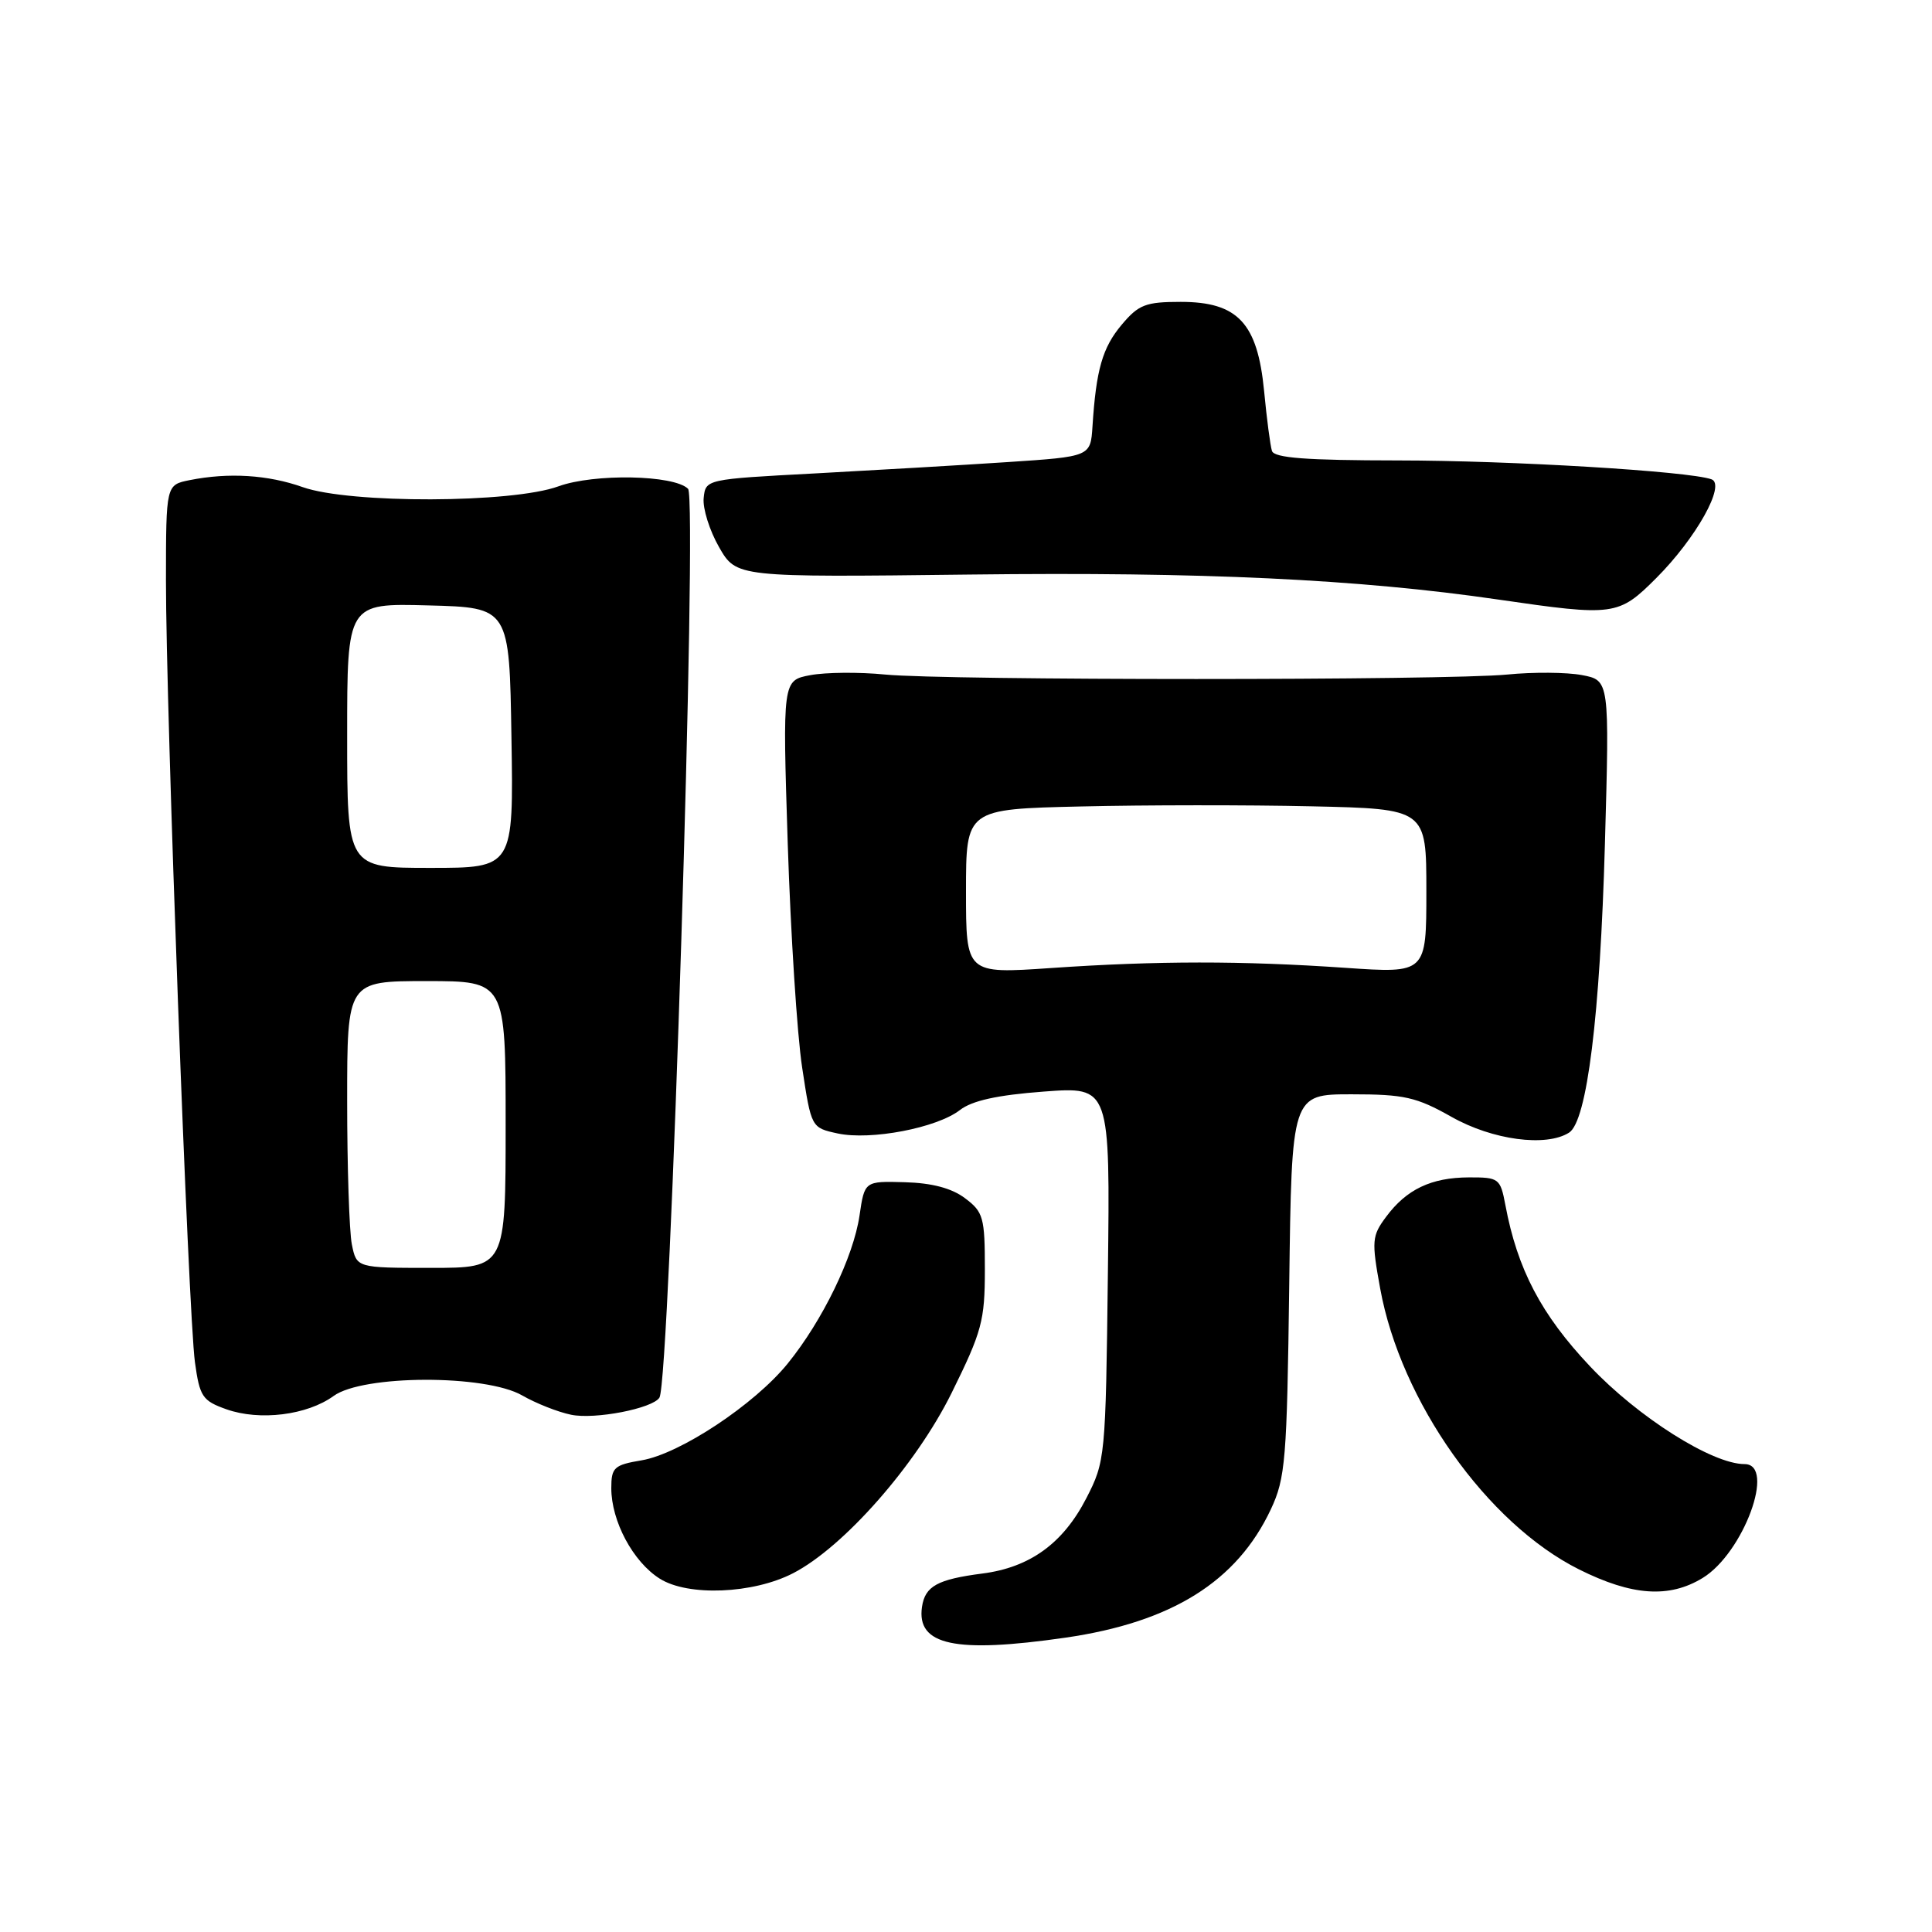 <?xml version="1.0" encoding="UTF-8" standalone="no"?>
<!DOCTYPE svg PUBLIC "-//W3C//DTD SVG 1.1//EN" "http://www.w3.org/Graphics/SVG/1.1/DTD/svg11.dtd" >
<svg xmlns="http://www.w3.org/2000/svg" xmlns:xlink="http://www.w3.org/1999/xlink" version="1.1" viewBox="0 0 256 256">
 <g >
 <path fill="currentColor"
d=" M 141.17 217.00 C 155.26 214.96 163.89 209.57 168.39 200.00 C 170.33 195.86 170.53 193.48 170.83 170.25 C 171.15 145.00 171.15 145.00 179.09 145.00 C 186.06 145.00 187.68 145.36 192.35 148.00 C 197.77 151.06 204.86 152.01 207.91 150.08 C 210.29 148.57 212.02 134.60 212.66 111.82 C 213.27 90.14 213.27 90.14 209.60 89.45 C 207.58 89.07 203.13 89.04 199.72 89.38 C 191.64 90.17 125.36 90.17 117.28 89.38 C 113.87 89.04 109.41 89.08 107.38 89.46 C 103.69 90.15 103.69 90.15 104.38 111.82 C 104.77 123.75 105.62 137.08 106.29 141.46 C 107.50 149.43 107.50 149.43 111.00 150.19 C 115.38 151.13 124.13 149.46 127.19 147.09 C 128.80 145.84 132.15 145.10 138.30 144.64 C 147.10 143.98 147.10 143.98 146.80 168.77 C 146.51 193.13 146.45 193.65 143.94 198.53 C 140.86 204.51 136.47 207.69 130.18 208.50 C 124.22 209.27 122.58 210.17 122.17 212.91 C 121.42 218.01 126.55 219.11 141.17 217.00 Z  M 105.09 208.46 C 111.81 204.99 121.37 194.12 126.09 184.58 C 130.11 176.44 130.50 175.01 130.50 168.20 C 130.50 161.31 130.30 160.59 127.87 158.77 C 126.11 157.44 123.49 156.75 119.90 156.65 C 114.56 156.50 114.56 156.50 113.89 161.07 C 113.08 166.56 109.00 174.97 104.38 180.67 C 99.98 186.10 90.11 192.64 85.02 193.50 C 81.37 194.11 81.00 194.45 81.00 197.19 C 81.00 201.56 83.88 206.95 87.42 209.18 C 91.17 211.55 99.78 211.20 105.09 208.46 Z  M 225.61 209.09 C 231.02 205.79 235.36 194.00 231.16 194.00 C 226.87 194.00 217.04 187.78 210.70 181.06 C 204.22 174.20 201.06 168.18 199.47 159.67 C 198.80 156.14 198.62 156.00 194.64 156.01 C 189.64 156.03 186.37 157.59 183.67 161.23 C 181.78 163.76 181.73 164.42 182.88 170.73 C 185.60 185.70 197.05 201.87 209.24 207.96 C 216.25 211.46 221.17 211.80 225.61 209.09 Z  M 44.21 184.97 C 48.09 182.15 64.33 182.11 69.19 184.90 C 71.01 185.95 73.92 187.10 75.67 187.46 C 78.82 188.12 86.49 186.63 87.38 185.19 C 88.77 182.95 92.45 66.05 91.17 64.77 C 89.32 62.92 78.73 62.72 74.00 64.44 C 67.86 66.69 46.35 66.75 40.12 64.55 C 35.50 62.91 30.29 62.59 25.13 63.62 C 22.00 64.25 22.00 64.25 21.99 76.88 C 21.98 93.88 24.96 174.23 25.83 180.50 C 26.46 185.07 26.82 185.61 30.01 186.74 C 34.42 188.30 40.70 187.52 44.21 184.97 Z  M 219.46 76.60 C 224.74 71.32 228.72 64.19 226.78 63.51 C 223.74 62.43 200.20 61.02 185.22 61.01 C 173.08 61.00 168.84 60.68 168.54 59.75 C 168.32 59.06 167.85 55.49 167.50 51.81 C 166.63 42.80 164.01 40.00 156.45 40.00 C 151.81 40.00 150.87 40.36 148.63 43.03 C 146.08 46.06 145.24 48.99 144.76 56.50 C 144.50 60.50 144.50 60.50 133.50 61.23 C 127.45 61.63 115.97 62.30 108.00 62.73 C 93.50 63.50 93.50 63.50 93.24 66.00 C 93.10 67.38 94.02 70.30 95.28 72.50 C 97.58 76.50 97.58 76.50 128.54 76.13 C 159.25 75.76 180.06 76.75 198.50 79.44 C 213.90 81.68 214.45 81.61 219.46 76.60 Z  M 128.00 118.12 C 128.00 107.21 128.00 107.21 143.25 106.86 C 151.64 106.66 165.36 106.65 173.75 106.84 C 189.00 107.18 189.00 107.18 189.00 118.08 C 189.00 128.98 189.00 128.98 178.25 128.24 C 164.53 127.30 153.38 127.30 139.25 128.27 C 128.00 129.04 128.00 129.04 128.00 118.12 Z  M 46.62 164.88 C 46.28 163.16 46.00 154.61 46.00 145.88 C 46.00 130.00 46.00 130.00 56.50 130.00 C 67.00 130.00 67.00 130.00 67.00 149.00 C 67.00 168.00 67.00 168.00 57.12 168.00 C 47.25 168.00 47.25 168.00 46.62 164.88 Z  M 46.00 97.47 C 46.00 79.93 46.00 79.93 56.75 80.22 C 67.50 80.50 67.50 80.50 67.77 97.75 C 68.05 115.00 68.05 115.00 57.02 115.00 C 46.00 115.00 46.00 115.00 46.00 97.47 Z "/>
</g>
</svg>